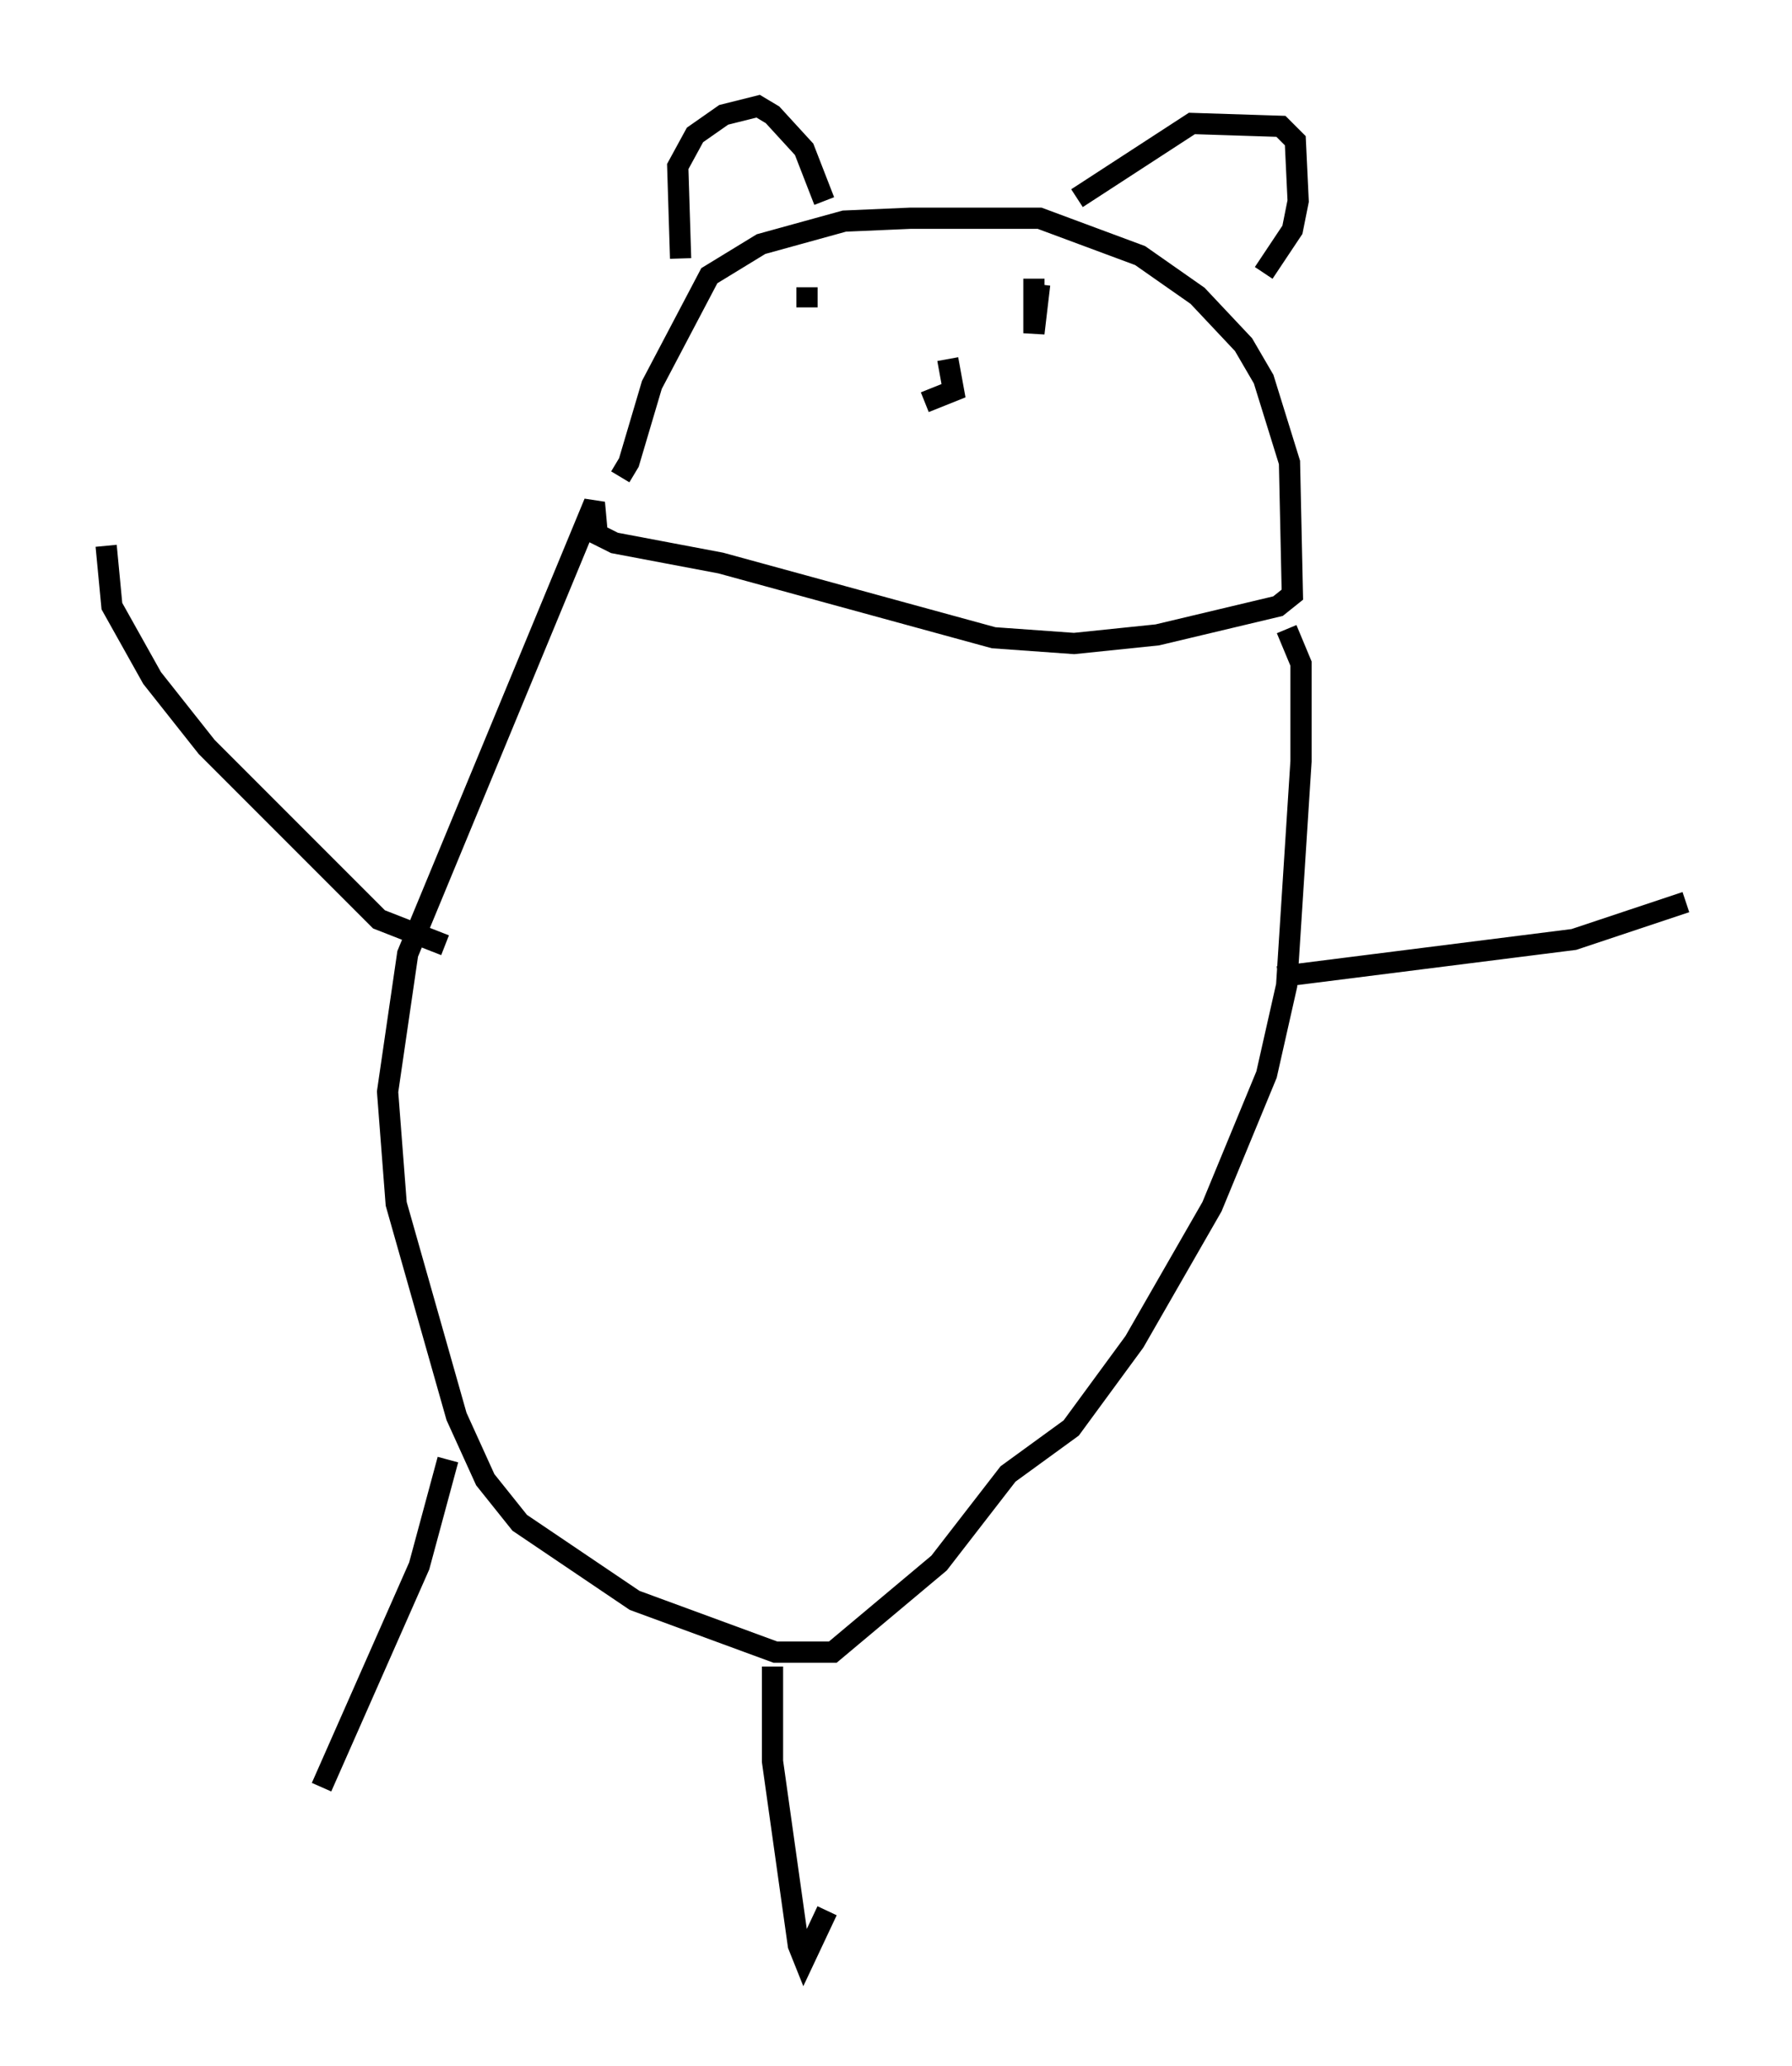 <?xml version="1.0" encoding="utf-8" ?>
<svg baseProfile="full" height="97.279" version="1.1" width="84.424" xmlns="http://www.w3.org/2000/svg" xmlns:ev="http://www.w3.org/2001/xml-events" xmlns:xlink="http://www.w3.org/1999/xlink"><defs /><rect fill="white" height="97.279" width="84.424" x="0" y="0" /><path d="M28.545, 22.591 m0.677, -0.135 l0.406, -0.677 1.083, -3.654 l2.706, -5.142 2.436, -1.488 l3.924, -1.083 3.112, -0.135 l6.089, 0.0 4.736, 1.759 l2.706, 1.894 2.165, 2.3 l0.947, 1.624 1.218, 3.924 l0.135, 6.225 -0.677, 0.541 l-5.683, 1.353 -3.924, 0.406 l-3.789, -0.271 -12.855, -3.518 l-5.007, -0.947 -0.812, -0.406 l-0.135, -1.488 -8.796, 21.245 l-0.947, 6.495 0.406, 5.277 l2.842, 10.013 1.353, 2.977 l1.624, 2.03 5.413, 3.654 l6.631, 2.436 2.706, 0.0 l5.007, -4.195 3.248, -4.195 l2.977, -2.165 2.977, -4.059 l3.654, -6.36 2.571, -6.225 l0.947, -4.195 0.677, -10.555 l0.0, -4.601 -0.677, -1.624 m-0.406, 16.373 l13.938, -1.759 5.277, -1.759 m-74.424, -16.779 l0.271, 2.842 1.894, 3.383 l2.571, 3.248 8.119, 8.119 l3.112, 1.218 m0.135, 24.222 l-1.353, 5.007 -4.601, 10.419 m21.245, -5.683 l0.0, 4.465 1.218, 8.66 l0.271, 0.677 1.083, -2.3 m-6.901, -77.807 l-0.135, -4.33 0.812, -1.488 l1.353, -0.947 1.624, -0.406 l0.677, 0.406 1.488, 1.624 l0.947, 2.436 m11.908, -0.135 l5.413, -3.518 4.195, 0.135 l0.677, 0.677 0.135, 2.842 l-0.271, 1.353 -1.353, 2.03 m-21.515, 1.624 l0.0, -0.947 m10.69, -0.406 l0.0, 2.571 0.271, -2.3 m-4.33, 3.518 l0.271, 1.488 -1.353, 0.541 " fill="none" stroke="black" stroke-width="1" /></svg>